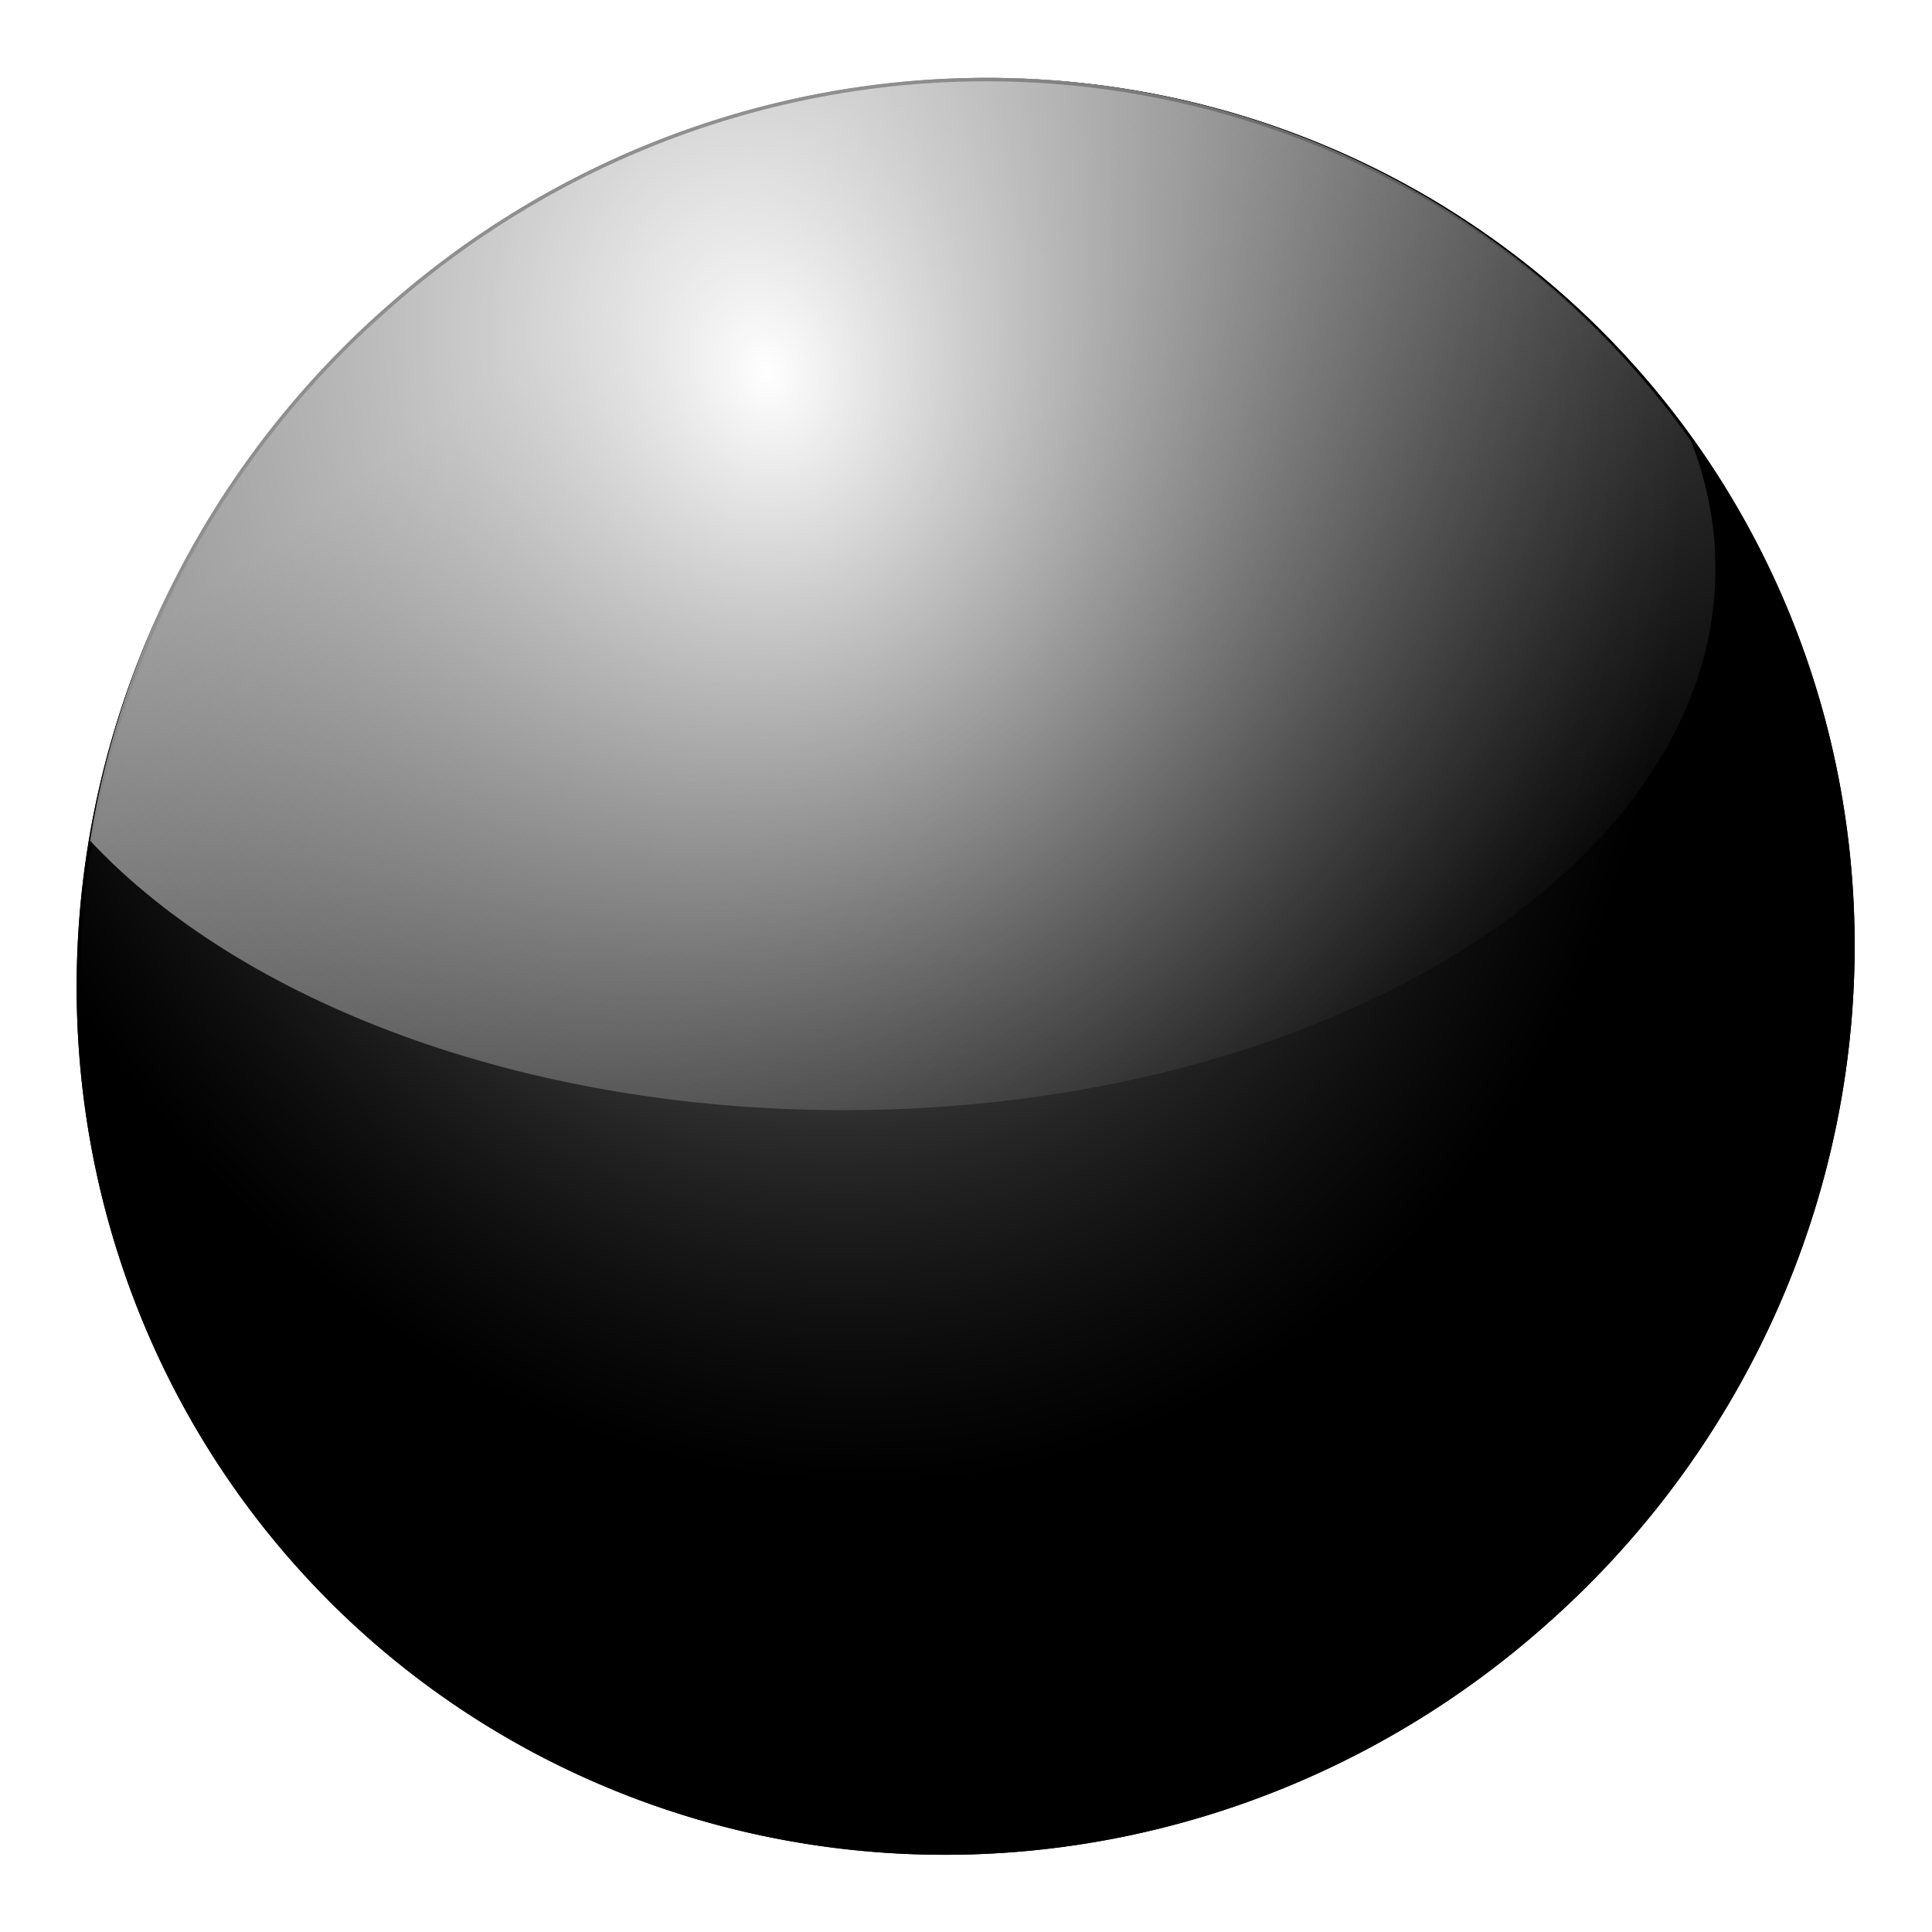 <?xml version="1.0" encoding="UTF-8" standalone="no"?>
<!-- Created with Inkscape (http://www.inkscape.org/) -->
<svg
   xmlns:dc="http://purl.org/dc/elements/1.1/"
   xmlns:cc="http://creativecommons.org/ns#"
   xmlns:rdf="http://www.w3.org/1999/02/22-rdf-syntax-ns#"
   xmlns:svg="http://www.w3.org/2000/svg"
   xmlns="http://www.w3.org/2000/svg"
   xmlns:xlink="http://www.w3.org/1999/xlink"
   xmlns:sodipodi="http://sodipodi.sourceforge.net/DTD/sodipodi-0.dtd"
   xmlns:inkscape="http://www.inkscape.org/namespaces/inkscape"
   width="50"
   height="50"
   id="svg2"
   sodipodi:version="0.32"
   inkscape:version="0.46"
   sodipodi:docname="blackWeak.svg"
   inkscape:output_extension="org.inkscape.output.svg.inkscape"
   version="1.0"
   inkscape:export-filename="/home/lucas/workspace/pathboardgame/pathgui/trunk/src/sprites/blackWeak.png"
   inkscape:export-xdpi="90"
   inkscape:export-ydpi="90">
  <defs
     id="defs4">
    <linearGradient
       id="linearGradient3189">
      <stop
         id="stop3191"
         offset="0"
         style="stop-color:#ffffff;stop-opacity:0.562;" />
      <stop
         id="stop3193"
         offset="1"
         style="stop-color:#ffffff;stop-opacity:0;" />
    </linearGradient>
    <linearGradient
       id="linearGradient3166">
      <stop
         style="stop-color:#ffffff;stop-opacity:1;"
         offset="0"
         id="stop3168" />
      <stop
         style="stop-color:#ffffff;stop-opacity:0.196;"
         offset="1"
         id="stop3170" />
    </linearGradient>
    <marker
       inkscape:stockid="Arrow1Lstart"
       orient="auto"
       refY="0"
       refX="0"
       id="Arrow1Lstart"
       style="overflow:visible">
      <path
         id="path3251"
         d="M 0,0 L 5,-5 L -12.5,0 L 5,5 L 0,0 z"
         style="fill-rule:evenodd;stroke:#000000;stroke-width:1pt;marker-start:none"
         transform="matrix(0.8,0,0,0.8,10,0)" />
    </marker>
    <linearGradient
       id="linearGradient3167">
      <stop
         style="stop-color:#ffffff;stop-opacity:1;"
         offset="0"
         id="stop3169" />
      <stop
         style="stop-color:#000000;stop-opacity:0.312;"
         offset="1"
         id="stop3171" />
    </linearGradient>
    <inkscape:perspective
       sodipodi:type="inkscape:persp3d"
       inkscape:vp_x="0 : 526.18109 : 1"
       inkscape:vp_y="0 : 1000 : 0"
       inkscape:vp_z="744.09448 : 526.18109 : 1"
       inkscape:persp3d-origin="372.04724 : 350.78739 : 1"
       id="perspective10" />
    <linearGradient
       inkscape:collect="always"
       xlink:href="#linearGradient3189"
       id="linearGradient3172"
       x1="18.368"
       y1="2.457"
       x2="35.013"
       y2="24.871"
       gradientUnits="userSpaceOnUse"
       gradientTransform="translate(-0.171,-0.114)" />
    <radialGradient
       inkscape:collect="always"
       xlink:href="#linearGradient3167"
       id="radialGradient3229"
       gradientUnits="userSpaceOnUse"
       gradientTransform="matrix(1.151,0.571,-0.452,0.92,130.525,-104.514)"
       cx="220.123"
       cy="392.4"
       fx="220.123"
       fy="392.4"
       r="254.786" />
    <filter
       inkscape:collect="always"
       id="filter3194">
      <feGaussianBlur
         inkscape:collect="always"
         stdDeviation="0.853"
         id="feGaussianBlur3196" />
    </filter>
    <radialGradient
       inkscape:collect="always"
       xlink:href="#linearGradient3167"
       id="radialGradient2407"
       gradientUnits="userSpaceOnUse"
       gradientTransform="matrix(1.151,0.571,-0.452,0.92,130.525,-104.514)"
       cx="220.123"
       cy="392.4"
       fx="220.123"
       fy="392.4"
       r="254.786" />
    <linearGradient
       inkscape:collect="always"
       xlink:href="#linearGradient3189"
       id="linearGradient2409"
       gradientUnits="userSpaceOnUse"
       gradientTransform="translate(-0.171,-0.114)"
       x1="18.368"
       y1="2.457"
       x2="35.013"
       y2="24.871" />
  </defs>
  <sodipodi:namedview
     id="base"
     pagecolor="#ffffff"
     bordercolor="#666666"
     borderopacity="1.0"
     inkscape:pageopacity="0.0"
     inkscape:pageshadow="2"
     inkscape:zoom="8.7530547"
     inkscape:cx="23.442653"
     inkscape:cy="21.377146"
     inkscape:document-units="px"
     inkscape:current-layer="layer1"
     showgrid="false"
     inkscape:window-width="1440"
     inkscape:window-height="813"
     inkscape:window-x="0"
     inkscape:window-y="31"
     showguides="true"
     inkscape:guide-bbox="true">
    <sodipodi:guide
       orientation="1,0"
       position="-57.195,19.227"
       id="guide3197" />
  </sodipodi:namedview>
  <g
     inkscape:label="Camada 1"
     inkscape:groupmode="layer"
     id="layer1">
    <g
       id="g2402"
       transform="matrix(1.055,0,0,1.052,0.745,0.5)">
      <path
         transform="matrix(5.5625896e-2,6.379928e-2,-6.3459816e-2,5.5923453e-2,30.869,-25.88)"
         d="M 628.571,452.362 A 254.286,260 0 1 1 120,452.362 A 254.286,260 0 1 1 628.571,452.362 z"
         sodipodi:ry="260"
         sodipodi:rx="254.28572"
         sodipodi:cy="452.36218"
         sodipodi:cx="374.28571"
         id="path2383"
         style="fill:#000000;fill-opacity:1;fill-rule:evenodd;stroke:#000000;stroke-width:1;stroke-linecap:butt;stroke-linejoin:miter;marker-start:none;stroke-miterlimit:4;stroke-dasharray:none;stroke-dashoffset:0;stroke-opacity:1"
         sodipodi:type="arc" />
      <path
         sodipodi:type="arc"
         style="opacity:1;fill:url(#radialGradient2407);fill-opacity:1;fill-rule:evenodd;stroke:#000000;stroke-width:1;stroke-linecap:butt;stroke-linejoin:miter;marker-start:none;stroke-miterlimit:4;stroke-dasharray:none;stroke-dashoffset:0;stroke-opacity:1"
         id="path3227"
         sodipodi:cx="374.28571"
         sodipodi:cy="452.36218"
         sodipodi:rx="254.28572"
         sodipodi:ry="260"
         d="M 628.571,452.362 A 254.286,260 0 1 1 120,452.362 A 254.286,260 0 1 1 628.571,452.362 z"
         transform="matrix(5.5625896e-2,6.379928e-2,-6.3459816e-2,5.5923453e-2,30.869,-25.88)" />
      <path
         transform="matrix(0.957,0,0,0.957,1.035,1.264)"
         id="path3229"
         d="M 23.545,0.173 C 18.099,0.135 12.58,2.05 8.121,5.98 C 3.88,9.717 1.312,14.647 0.489,19.794 C 4.363,23.935 11.563,26.72 19.805,26.72 C 32.14,26.72 42.153,20.483 42.153,12.797 C 42.153,11.668 41.935,10.57 41.528,9.519 C 41.096,8.907 40.628,8.314 40.126,7.738 C 35.794,2.769 29.717,0.216 23.545,0.173 z"
         style="opacity:1;fill:url(#linearGradient2409);fill-opacity:1;fill-rule:evenodd;stroke:none;stroke-width:1px;stroke-linecap:butt;stroke-linejoin:miter;stroke-opacity:1;filter:url(#filter3194)" />
    </g>
  </g>
</svg>

